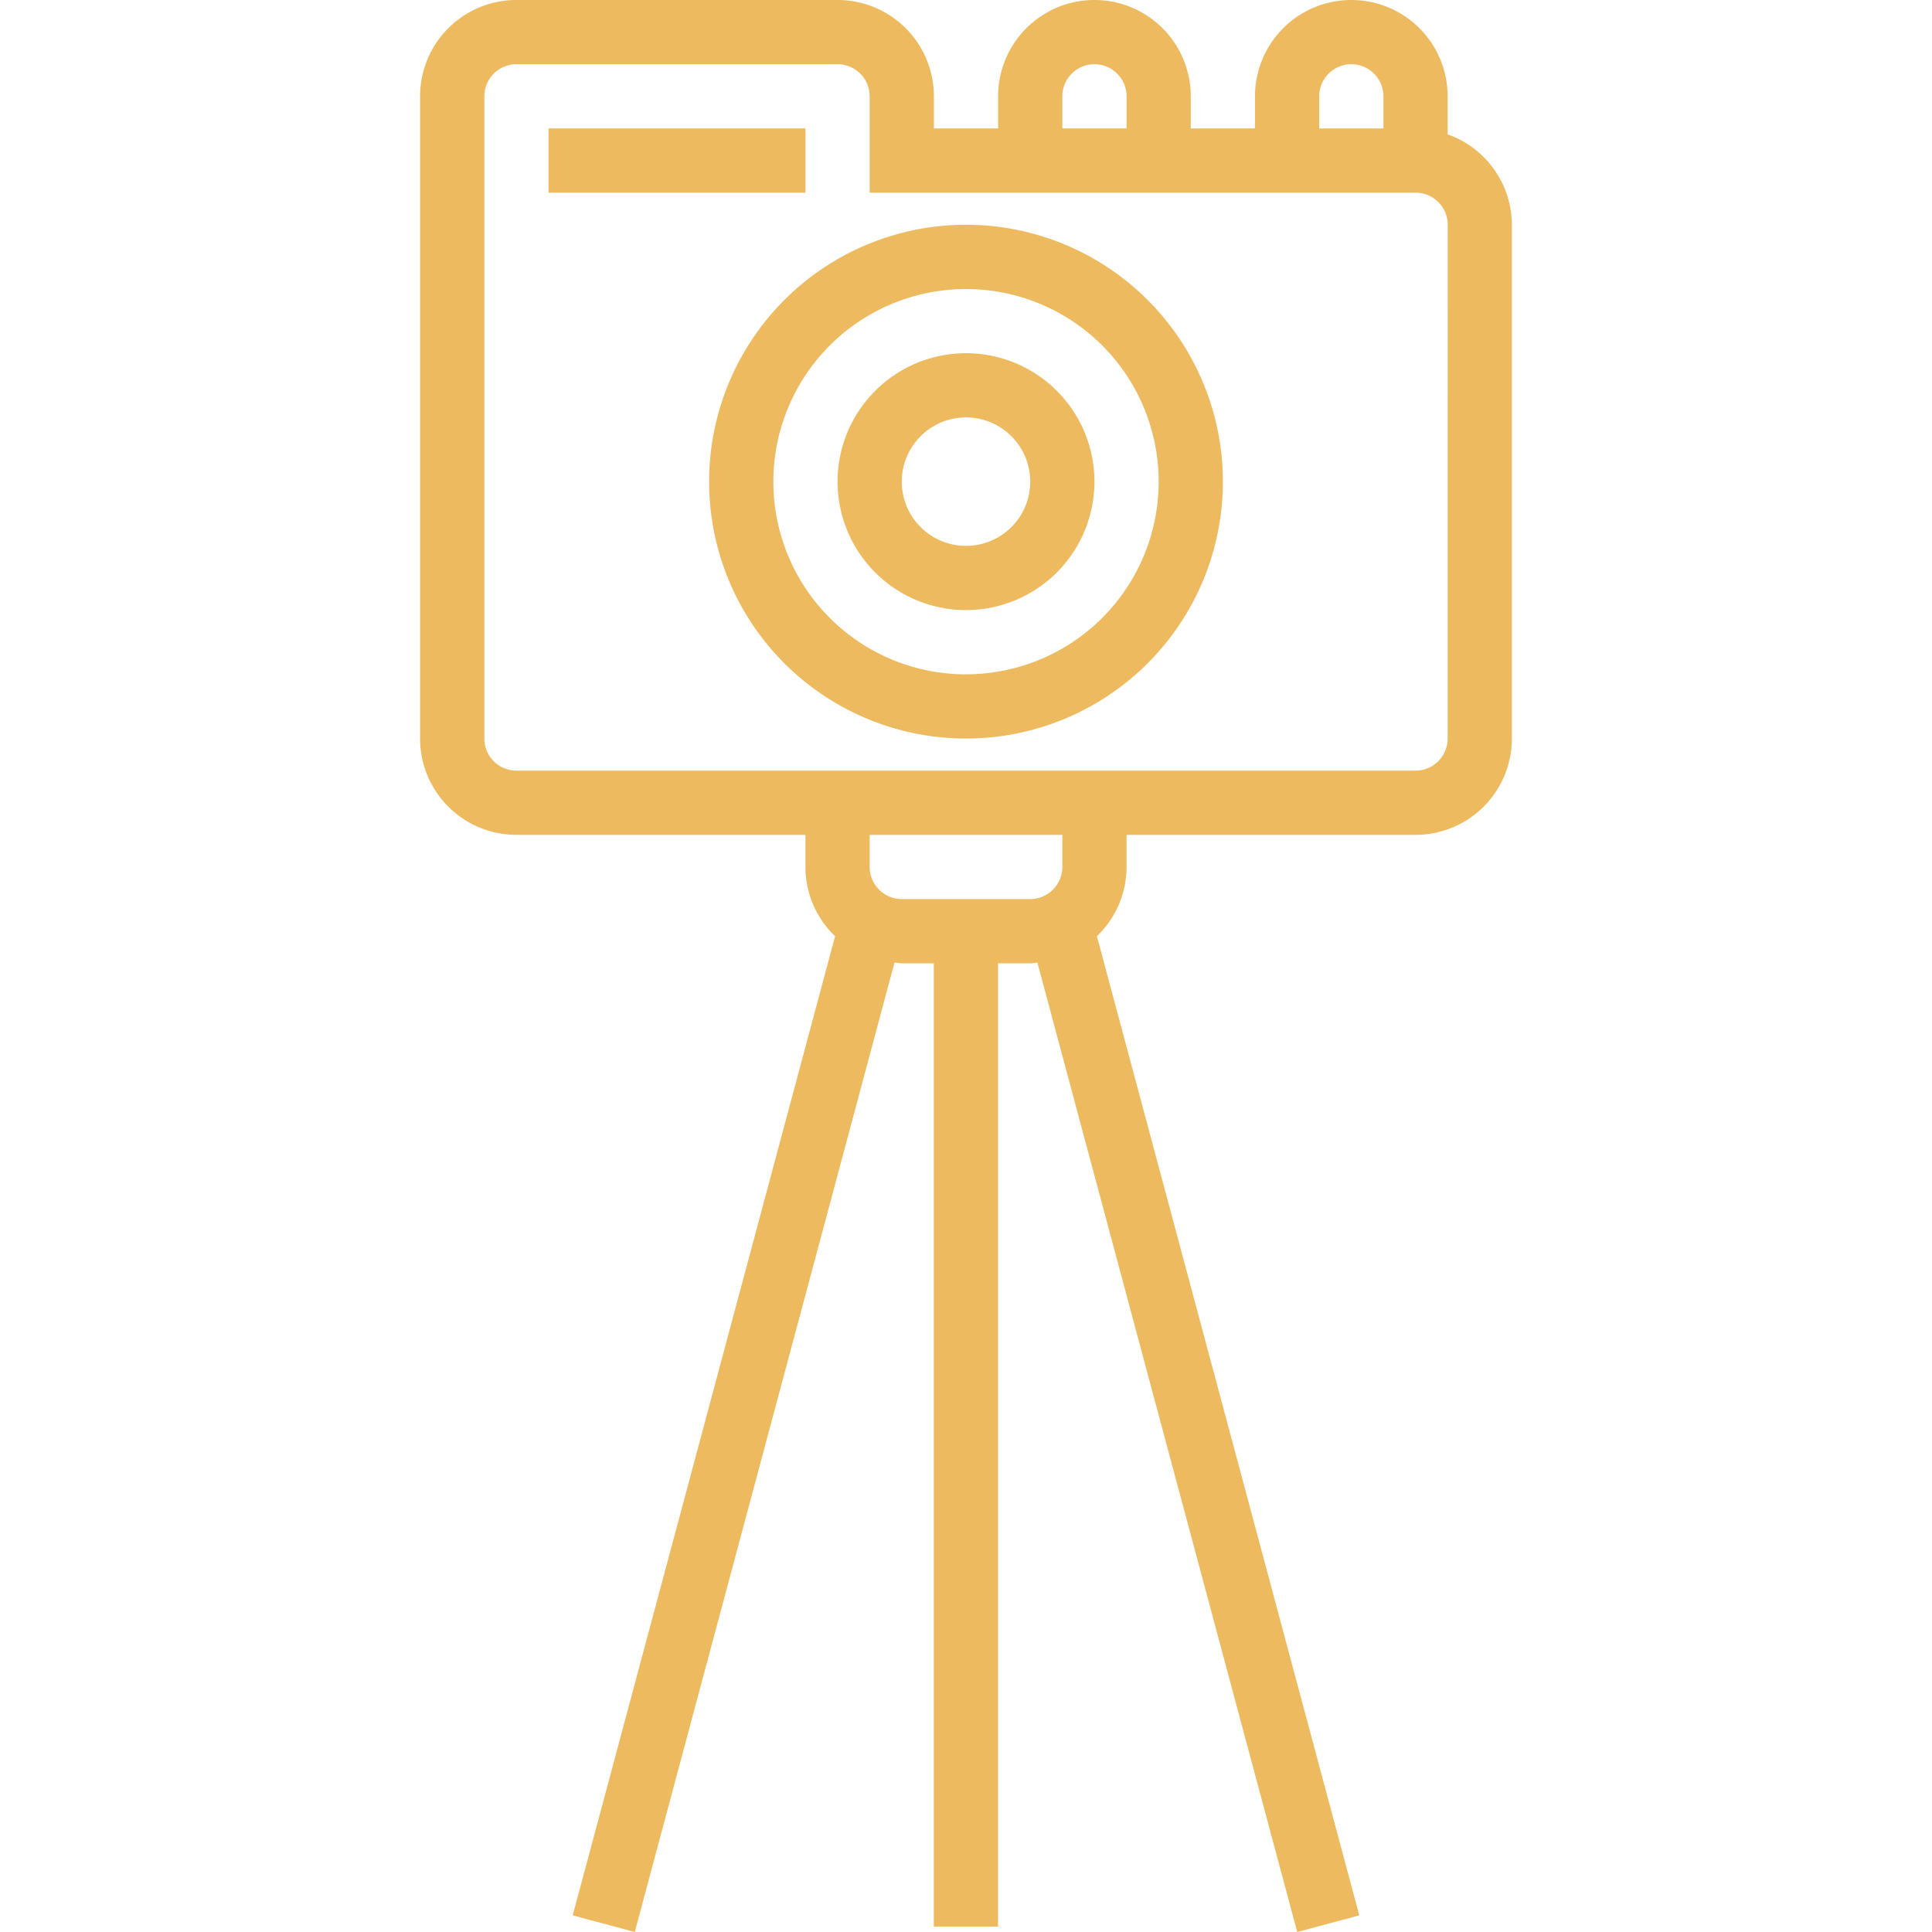 <svg xmlns="http://www.w3.org/2000/svg" xmlns:xlink="http://www.w3.org/1999/xlink" width="107" height="107" viewBox="0 0 107 107"><defs><style>.a{fill:#fff;stroke:#707070;}.b{clip-path:url(#a);}.c{fill:#edba60;}</style><clipPath id="a"><rect class="a" width="107" height="107" transform="translate(234.721 1407)"/></clipPath></defs><g class="b" transform="translate(-234.721 -1407)"><g transform="translate(234.721 1407)"><path class="c" d="M80.175,7.441V5.335a5.335,5.335,0,1,0-10.67,0V7.113H65.948V5.335a5.335,5.335,0,1,0-10.67,0V7.113H51.722V5.335A5.335,5.335,0,0,0,46.387,0H28.6a5.335,5.335,0,0,0-5.335,5.335V40.9A5.335,5.335,0,0,0,28.6,46.237H44.608v1.778A5.309,5.309,0,0,0,46.25,51.85L31.719,106.079l3.436.921L49.54,53.31c.137.011.265.041.4.041h1.778V106.7h3.557V53.351h1.778c.139,0,.267-.03.4-.041L71.845,107l3.436-.921L60.75,51.85a5.309,5.309,0,0,0,1.641-3.834V46.237H78.4A5.335,5.335,0,0,0,83.732,40.9V12.448A5.335,5.335,0,0,0,80.175,7.441ZM73.062,5.335a1.778,1.778,0,1,1,3.557,0V7.113H73.062Zm-14.227,0a1.778,1.778,0,0,1,3.557,0V7.113H58.835Zm0,42.68a1.778,1.778,0,0,1-1.778,1.778H49.943a1.778,1.778,0,0,1-1.778-1.778V46.237h10.67ZM80.175,40.9A1.778,1.778,0,0,1,78.4,42.68H28.6A1.778,1.778,0,0,1,26.825,40.9V5.335A1.778,1.778,0,0,1,28.6,3.557H46.387a1.778,1.778,0,0,1,1.778,1.778V10.67H78.4a1.778,1.778,0,0,1,1.778,1.778Z"/><rect class="c" width="14.227" height="3.557" transform="translate(30.381 7.113)"/><path class="c" d="M53.5,12.448A14.227,14.227,0,1,0,67.727,26.675,14.227,14.227,0,0,0,53.5,12.448Zm0,24.9a10.67,10.67,0,1,1,10.67-10.67A10.67,10.67,0,0,1,53.5,37.345Z"/><path class="c" d="M53.5,19.562a7.113,7.113,0,1,0,7.113,7.113A7.113,7.113,0,0,0,53.5,19.562Zm0,10.67a3.557,3.557,0,1,1,3.557-3.557A3.557,3.557,0,0,1,53.5,30.232Z"/></g></g></svg>